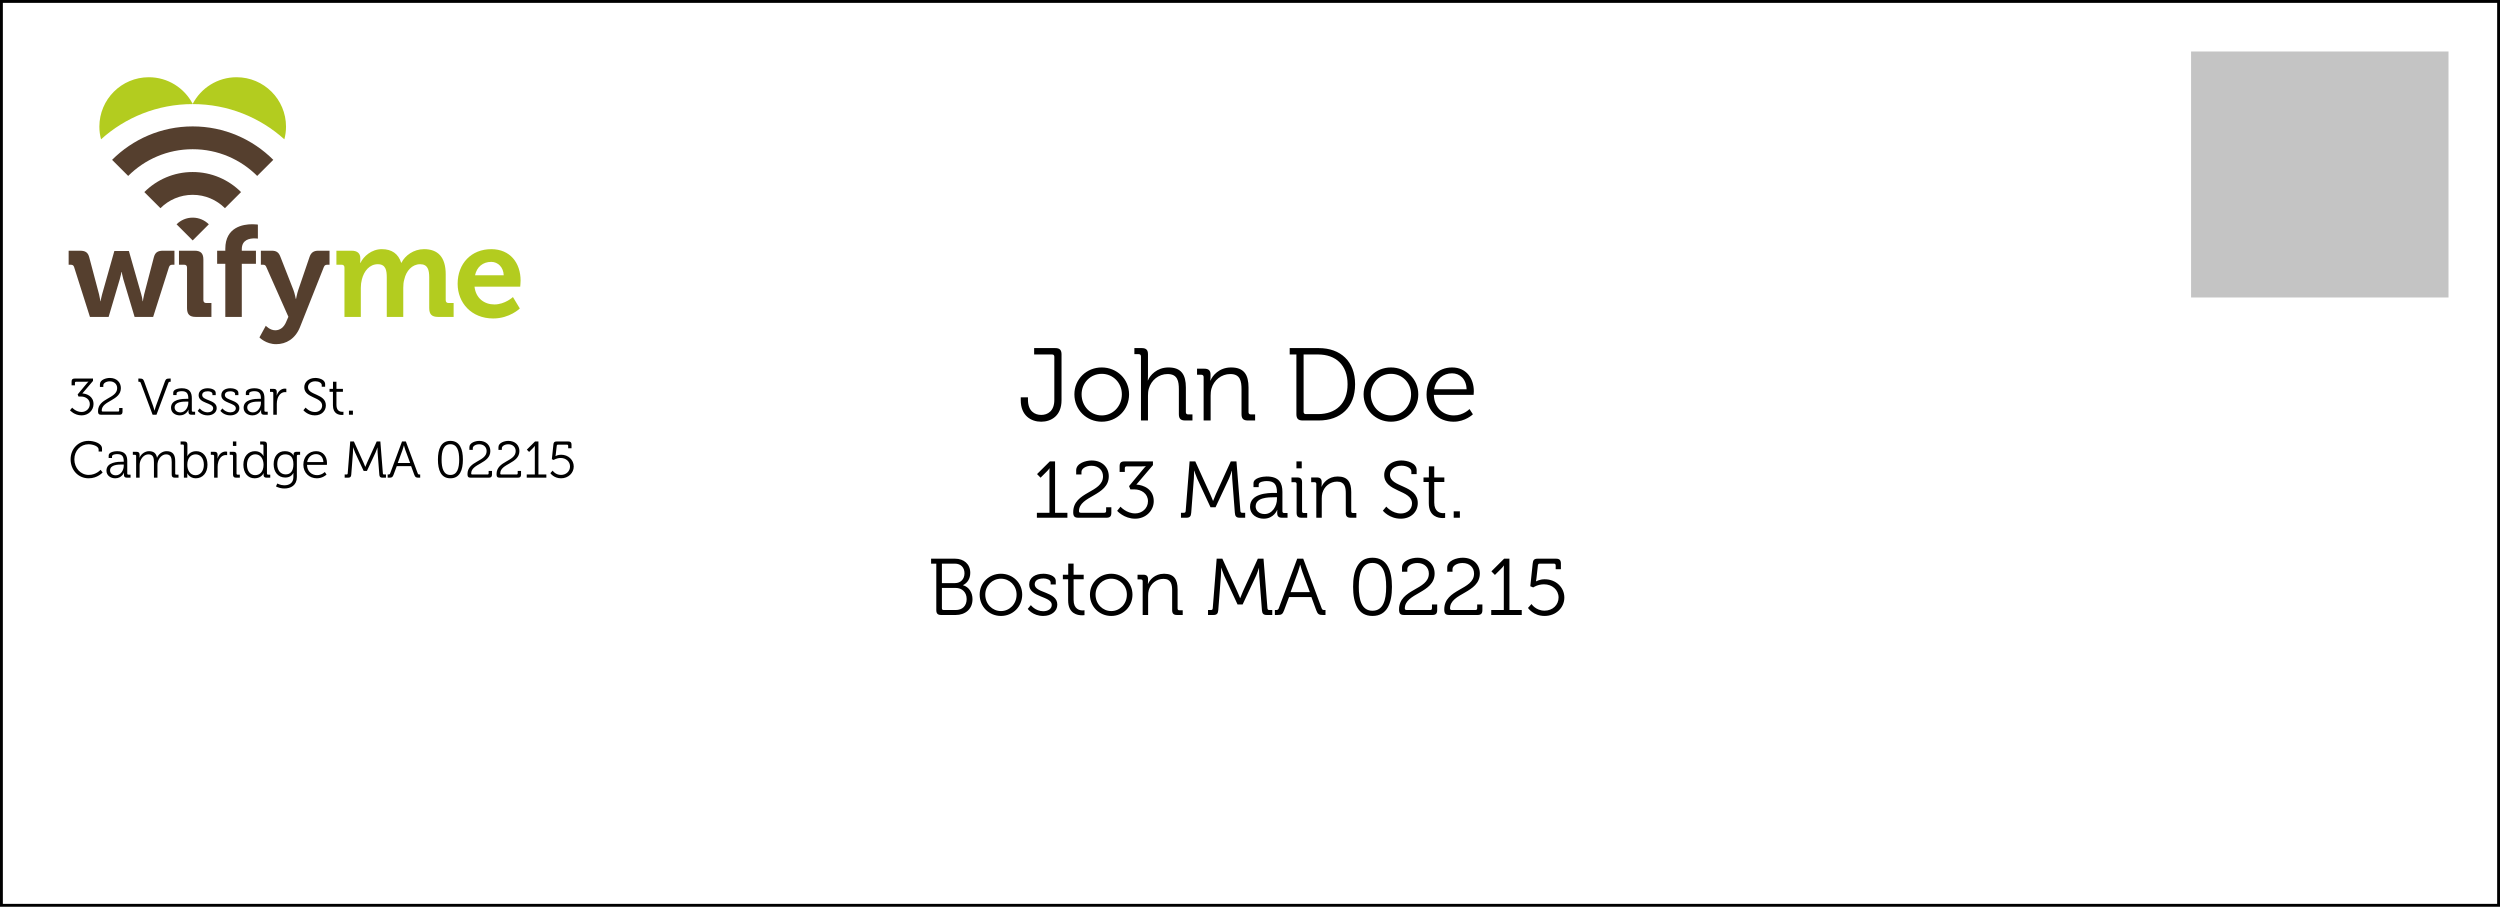 <svg width="874" height="317" viewBox="0 0 874 317" fill="none" xmlns="http://www.w3.org/2000/svg">
<rect width="874" height="317" fill="#E5E5E5"/>
<rect x="0.5" y="0.5" width="873" height="316" fill="white" stroke="black"/>
<path d="M25.906 93.367C25.678 92.686 25.316 92.55 24.635 92.55H24V87.648H27.948C29.854 87.648 30.762 88.238 31.215 90.009L34.619 102.851C34.937 104.076 35.073 105.302 35.073 105.302H35.164C35.164 105.302 35.345 104.076 35.708 102.851L39.974 87.74H45.057L49.368 102.851C49.731 104.076 49.867 105.302 49.867 105.302H49.958C49.958 105.302 50.094 104.076 50.412 102.851L53.77 90.009C54.224 88.239 55.132 87.648 57.037 87.648H60.986V92.55H60.351C59.67 92.55 59.352 92.686 59.08 93.367L53.543 110.793H47.053L43.104 97.588C42.741 96.362 42.56 95.091 42.56 95.091H42.469C42.469 95.091 42.242 96.362 41.879 97.588L37.976 110.793H31.442L25.906 93.367Z" fill="#553F2E"/>
<path d="M65.383 93.549C65.383 92.867 65.019 92.55 64.384 92.55H62.569V87.648H68.06C70.193 87.648 71.1 88.602 71.1 90.735V104.939C71.1 105.574 71.464 105.937 72.099 105.937H73.914V110.793H68.423C66.29 110.793 65.383 109.885 65.383 107.706V93.549Z" fill="#553F2E"/>
<path d="M78.768 92.233H75.909V87.649H78.768V86.969C78.768 79.39 84.985 78.392 88.207 78.392C89.387 78.392 90.159 78.528 90.159 78.528V83.429C90.159 83.429 89.659 83.338 88.979 83.338C87.345 83.338 84.532 83.747 84.532 87.105V87.65H89.478V92.233H84.531V110.794H78.768V92.233V92.233Z" fill="#553F2E"/>
<path d="M96.237 115.468C97.826 115.468 99.232 114.514 100.049 112.518L100.82 110.748L93.106 93.368C92.834 92.687 92.516 92.551 91.881 92.551H91.199V87.649H95.012C96.646 87.649 97.462 88.239 98.052 89.827L102.59 101.4C103.044 102.58 103.407 104.485 103.407 104.485H103.498C103.498 104.485 103.861 102.58 104.269 101.4L108.217 89.827C108.762 88.239 109.715 87.649 111.303 87.649H115.206V92.551H114.526C113.844 92.551 113.482 92.687 113.21 93.368L104.905 114.288C103.271 118.462 100.004 120.323 96.554 120.323C92.924 120.323 90.701 117.964 90.701 117.964L92.924 113.879C92.924 113.879 94.332 115.468 96.237 115.468Z" fill="#553F2E"/>
<path d="M61.727 78.42L67.364 84.057L73.002 78.42C71.56 76.975 69.567 76.084 67.364 76.084C65.163 76.084 63.17 76.975 61.727 78.42Z" fill="#553F2E"/>
<path d="M50.459 67.152L56.091 72.781C58.976 69.897 62.963 68.112 67.365 68.112C71.768 68.112 75.754 69.897 78.64 72.781L84.272 67.152C79.94 62.819 73.962 60.138 67.365 60.138C60.77 60.138 54.79 62.82 50.459 67.152Z" fill="#553F2E"/>
<path d="M39.188 55.881L44.815 61.506C50.586 55.734 58.559 52.167 67.365 52.167C76.172 52.167 84.145 55.734 89.915 61.506L95.542 55.881C88.323 48.662 78.356 44.191 67.364 44.191C56.374 44.191 46.407 48.662 39.188 55.881Z" fill="#553F2E"/>
<path d="M67.364 36.388C79.69 36.388 90.926 41.049 99.41 48.704C99.782 47.292 99.992 45.815 99.992 44.286C99.992 34.739 92.253 27 82.706 27C76.032 27 70.246 30.785 67.364 36.323C64.484 30.785 58.698 27 52.023 27C42.476 27 34.738 34.739 34.738 44.286C34.738 45.815 34.947 47.293 35.32 48.704C43.805 41.049 55.041 36.388 67.364 36.388Z" fill="#B3CC1F"/>
<path d="M120.423 93.549C120.423 92.867 120.06 92.55 119.424 92.55H117.609V87.648H122.918C124.96 87.648 125.958 88.602 125.958 90.236V90.916C125.958 91.415 125.913 91.914 125.913 91.914H126.004C127.094 89.646 129.861 87.104 133.492 87.104C136.987 87.104 139.255 88.738 140.254 91.869H140.345C141.57 89.373 144.566 87.104 148.241 87.104C153.052 87.104 155.82 89.826 155.82 95.907V104.939C155.82 105.574 156.183 105.937 156.818 105.937H158.587V110.793H153.142C150.964 110.793 150.056 109.885 150.056 107.706V96.997C150.056 94.365 149.556 92.368 146.88 92.368C144.021 92.368 141.979 94.773 141.343 97.677C141.071 98.585 140.98 99.538 140.98 100.627V110.793H135.216V96.997C135.216 94.501 134.853 92.368 132.085 92.368C129.181 92.368 127.23 94.773 126.504 97.723C126.277 98.631 126.141 99.584 126.141 100.627V110.793H120.423V93.549V93.549Z" fill="#B3CC1F"/>
<path d="M171.744 87.105C178.37 87.105 182 91.96 182 98.087C182 98.767 181.864 100.219 181.864 100.219H165.89C166.343 104.304 169.339 106.437 172.833 106.437C176.554 106.437 179.323 103.85 179.323 103.85L181.728 107.843C181.728 107.843 178.188 111.338 172.424 111.338C164.755 111.338 159.99 105.801 159.99 99.222C159.991 92.097 164.801 87.105 171.744 87.105ZM176.101 96.226C176.01 93.457 174.105 91.551 171.744 91.551C168.794 91.551 166.707 93.321 166.072 96.226H176.101Z" fill="#B3CC1F"/>
<path d="M24.468 143.452C24.468 143.452 26.016 145.216 28.518 145.216C30.912 145.216 32.694 143.416 32.694 141.274C32.694 138.556 30.372 137.638 28.788 137.548L32.514 133.174V132.346H26.088C25.314 132.346 25.026 132.67 25.026 133.444V134.704H26.196V133.858C26.196 133.588 26.34 133.462 26.592 133.462H29.886C30.552 133.462 30.912 133.408 30.912 133.408V133.444C30.912 133.444 30.57 133.732 30.264 134.146L27.15 137.89L27.438 138.628H28.32C29.922 138.628 31.398 139.582 31.398 141.292C31.398 142.912 30.03 144.028 28.536 144.028C26.52 144.028 25.224 142.516 25.224 142.516L24.468 143.452ZM34.266 143.758C34.266 144.64 34.536 145 35.4 145H41.736C42.51 145 42.834 144.676 42.834 143.902V142.642H41.664V143.488C41.664 143.758 41.52 143.884 41.268 143.884H35.976C35.706 143.884 35.562 143.776 35.562 143.524C35.562 140.014 42.258 140.122 42.258 135.676C42.258 133.714 40.818 132.13 38.406 132.13C37.11 132.13 34.932 132.742 34.932 134.344V135.28H36.12V134.686C36.12 133.966 37.11 133.318 38.37 133.318C39.972 133.318 40.962 134.344 40.962 135.694C40.962 139.438 34.266 139.06 34.266 143.758ZM53.354 145H54.704L58.862 133.858C58.988 133.516 59.168 133.462 59.51 133.462H59.672V132.346H59.132C58.232 132.346 57.962 132.508 57.638 133.39L54.524 141.904C54.29 142.552 54.038 143.542 54.038 143.542H54.002C54.002 143.542 53.75 142.552 53.516 141.904L50.402 133.39C50.096 132.526 49.826 132.346 48.926 132.346H48.368V133.462H48.548C48.89 133.462 49.07 133.516 49.196 133.858L53.354 145ZM59.788 142.534C59.788 144.334 61.354 145.216 62.866 145.216C65.134 145.216 65.89 143.254 65.872 143.254H65.908C65.908 143.254 65.89 143.524 65.89 143.92C65.89 144.658 66.196 145 66.97 145H68.212V143.938H67.456C67.204 143.938 67.06 143.812 67.06 143.542V139.204C67.06 137.26 66.376 135.73 63.514 135.73C62.722 135.73 60.562 136 60.562 137.26V138.124H61.732V137.548C61.732 136.882 63.046 136.756 63.496 136.756C65.152 136.756 65.836 137.422 65.836 139.312V139.42H65.332C63.766 139.42 59.788 139.528 59.788 142.534ZM61.048 142.462C61.048 140.428 63.892 140.392 65.314 140.392H65.836V140.806C65.836 142.372 64.792 144.172 63.064 144.172C61.714 144.172 61.048 143.308 61.048 142.462ZM69.118 143.632C69.118 143.632 70.234 145.216 72.592 145.216C74.392 145.216 75.76 144.19 75.76 142.678C75.76 139.672 70.684 140.14 70.684 138.106C70.684 137.224 71.44 136.792 72.7 136.792C73.294 136.792 74.266 137.044 74.266 137.71V138.142H75.418V137.368C75.418 136.09 73.582 135.73 72.664 135.73C70.846 135.73 69.442 136.54 69.442 138.178C69.442 141.094 74.518 140.734 74.518 142.714C74.518 143.668 73.618 144.154 72.61 144.154C70.828 144.154 69.82 142.786 69.82 142.786L69.118 143.632ZM77.045 143.632C77.045 143.632 78.161 145.216 80.519 145.216C82.319 145.216 83.687 144.19 83.687 142.678C83.687 139.672 78.611 140.14 78.611 138.106C78.611 137.224 79.367 136.792 80.627 136.792C81.221 136.792 82.193 137.044 82.193 137.71V138.142H83.345V137.368C83.345 136.09 81.509 135.73 80.591 135.73C78.773 135.73 77.369 136.54 77.369 138.178C77.369 141.094 82.445 140.734 82.445 142.714C82.445 143.668 81.545 144.154 80.537 144.154C78.755 144.154 77.747 142.786 77.747 142.786L77.045 143.632ZM85.171 142.534C85.171 144.334 86.737 145.216 88.249 145.216C90.517 145.216 91.273 143.254 91.255 143.254H91.291C91.291 143.254 91.273 143.524 91.273 143.92C91.273 144.658 91.579 145 92.353 145H93.595V143.938H92.839C92.587 143.938 92.443 143.812 92.443 143.542V139.204C92.443 137.26 91.759 135.73 88.897 135.73C88.105 135.73 85.945 136 85.945 137.26V138.124H87.115V137.548C87.115 136.882 88.429 136.756 88.879 136.756C90.535 136.756 91.219 137.422 91.219 139.312V139.42H90.715C89.149 139.42 85.171 139.528 85.171 142.534ZM86.431 142.462C86.431 140.428 89.275 140.392 90.697 140.392H91.219V140.806C91.219 142.372 90.175 144.172 88.447 144.172C87.097 144.172 86.431 143.308 86.431 142.462ZM95.544 145H96.769V141.184C96.769 140.608 96.841 139.996 97.02 139.42C97.416 138.088 98.371 137.08 99.648 137.08C99.882 137.08 100.099 137.116 100.099 137.116V135.91C100.099 135.91 99.865 135.856 99.612 135.856C98.191 135.856 97.183 136.9 96.751 138.268H96.715C96.715 138.268 96.751 137.962 96.751 137.584V136.972C96.751 136.252 96.409 135.946 95.653 135.946H94.392V137.008H95.148C95.4 137.008 95.544 137.152 95.544 137.404V145ZM106.07 143.416C106.07 143.416 107.492 145.216 110.084 145.216C112.46 145.216 113.918 143.614 113.918 141.724C113.918 137.548 107.672 138.268 107.672 135.334C107.672 134.254 108.626 133.3 110.264 133.3C111.434 133.3 112.478 133.858 112.478 134.614V135.208H113.666V134.308C113.666 132.652 111.47 132.13 110.246 132.13C107.906 132.13 106.376 133.606 106.376 135.37C106.376 139.294 112.622 138.664 112.622 141.796C112.622 143.146 111.506 144.046 110.12 144.046C108.122 144.046 106.844 142.498 106.844 142.498L106.07 143.416ZM116.395 141.706C116.395 144.73 118.501 145.072 119.545 145.072C119.851 145.072 120.067 145.036 120.067 145.036V143.938C120.067 143.938 119.905 143.974 119.653 143.974C118.969 143.974 117.619 143.704 117.619 141.58V136.972H119.887V135.946H117.619V133.444H116.413V135.946H115.207V136.972H116.395V141.706ZM121.992 145H123.378V143.56H121.992V145ZM24.684 160.574C24.684 164.264 27.294 167.216 31.002 167.216C34.134 167.216 35.88 165.164 35.88 165.164L35.16 164.246C35.16 164.246 33.63 166.028 31.02 166.028C28.14 166.028 25.998 163.598 25.998 160.574C25.998 157.514 28.158 155.318 30.966 155.318C32.424 155.318 34.476 155.966 34.476 157.154V157.856H35.664V156.812C35.664 154.904 32.73 154.13 30.93 154.13C27.366 154.13 24.684 156.92 24.684 160.574ZM37.218 164.534C37.218 166.334 38.784 167.216 40.296 167.216C42.564 167.216 43.32 165.254 43.302 165.254H43.338C43.338 165.254 43.32 165.524 43.32 165.92C43.32 166.658 43.626 167 44.4 167H45.642V165.938H44.886C44.634 165.938 44.49 165.812 44.49 165.542V161.204C44.49 159.26 43.806 157.73 40.944 157.73C40.152 157.73 37.992 158 37.992 159.26V160.124H39.162V159.548C39.162 158.882 40.476 158.756 40.926 158.756C42.582 158.756 43.266 159.422 43.266 161.312V161.42H42.762C41.196 161.42 37.218 161.528 37.218 164.534ZM38.478 164.462C38.478 162.428 41.322 162.392 42.744 162.392H43.266V162.806C43.266 164.372 42.222 166.172 40.494 166.172C39.144 166.172 38.478 165.308 38.478 164.462ZM47.591 167H48.815V162.716C48.815 162.302 48.851 161.888 48.959 161.51C49.337 160.124 50.435 158.846 51.911 158.846C53.621 158.846 53.819 160.178 53.819 161.546V167H55.043V162.716C55.043 162.23 55.079 161.798 55.205 161.402C55.565 160.07 56.699 158.846 58.067 158.846C59.723 158.846 60.029 160.07 60.029 161.546V165.902C60.029 166.676 60.353 167 61.127 167H62.405V165.938H61.649C61.397 165.938 61.253 165.812 61.253 165.542V161.24C61.253 159.008 60.443 157.73 58.247 157.73C56.717 157.73 55.403 158.774 54.917 159.998H54.881C54.611 158.504 53.747 157.73 52.073 157.73C50.669 157.73 49.247 158.792 48.797 160.016H48.761C48.761 160.016 48.797 159.728 48.797 159.368V158.954C48.797 158.27 48.455 157.946 47.699 157.946H46.439V159.008H47.195C47.447 159.008 47.591 159.152 47.591 159.404V167ZM64.289 167H65.477V166.208C65.477 165.776 65.441 165.47 65.441 165.47H65.477C65.477 165.47 66.287 167.216 68.447 167.216C70.823 167.216 72.533 165.344 72.533 162.482C72.533 159.674 71.021 157.73 68.591 157.73C66.269 157.73 65.513 159.458 65.513 159.458H65.477C65.477 159.458 65.513 159.134 65.513 158.72V155.444C65.513 154.67 65.189 154.346 64.415 154.346H63.137V155.408H63.893C64.145 155.408 64.289 155.552 64.289 155.804V167ZM65.477 162.5C65.477 159.926 66.899 158.846 68.411 158.846C70.085 158.846 71.273 160.268 71.273 162.482C71.273 164.786 69.959 166.136 68.357 166.136C66.413 166.136 65.477 164.318 65.477 162.5ZM74.855 167H76.079V163.184C76.079 162.608 76.151 161.996 76.331 161.42C76.727 160.088 77.681 159.08 78.959 159.08C79.193 159.08 79.409 159.116 79.409 159.116V157.91C79.409 157.91 79.175 157.856 78.923 157.856C77.501 157.856 76.493 158.9 76.061 160.268H76.025C76.025 160.268 76.061 159.962 76.061 159.584V158.972C76.061 158.252 75.719 157.946 74.963 157.946H73.703V159.008H74.459C74.711 159.008 74.855 159.152 74.855 159.404V167ZM81.43 155.894H82.618V154.346H81.43V155.894ZM81.466 165.902C81.466 166.676 81.79 167 82.564 167H83.843V165.938H83.087C82.835 165.938 82.691 165.812 82.691 165.542V159.044C82.691 158.27 82.367 157.946 81.593 157.946H80.314V159.008H81.07C81.323 159.008 81.466 159.152 81.466 159.404V165.902ZM85.084 162.464C85.084 165.272 86.596 167.216 89.026 167.216C91.402 167.216 92.14 165.416 92.14 165.416H92.176C92.176 165.416 92.14 165.65 92.14 165.992C92.14 166.658 92.464 167 93.22 167H94.48V165.938H93.724C93.472 165.938 93.328 165.812 93.328 165.542V155.444C93.328 154.67 93.004 154.346 92.23 154.346H90.952V155.408H91.708C91.96 155.408 92.104 155.552 92.104 155.804V158.738C92.104 159.116 92.14 159.422 92.14 159.422H92.104C92.104 159.422 91.348 157.73 89.152 157.73C86.776 157.73 85.084 159.602 85.084 162.464ZM89.206 166.118C87.514 166.118 86.344 164.696 86.344 162.464C86.344 160.178 87.658 158.828 89.26 158.828C91.204 158.828 92.14 160.628 92.14 162.464C92.14 165.038 90.718 166.118 89.206 166.118ZM95.666 162.302C95.666 165.02 97.268 166.946 99.698 166.946C101.102 166.946 102.002 166.37 102.542 165.38H102.578C102.578 165.38 102.56 165.686 102.56 166.028V166.82C102.56 168.836 101.156 169.664 99.392 169.664C98.06 169.664 96.944 169.034 96.944 169.034L96.476 170.06C97.358 170.51 98.402 170.78 99.428 170.78C101.66 170.78 103.784 169.664 103.784 166.784V159.404C103.784 159.134 103.928 159.008 104.18 159.008H104.918V157.946H103.658C102.92 157.946 102.632 158.288 102.632 158.936C102.632 159.116 102.632 159.278 102.632 159.278H102.596C102.596 159.278 102.02 157.73 99.59 157.73C97.16 157.73 95.666 159.584 95.666 162.302ZM99.878 165.848C98.096 165.848 96.926 164.444 96.926 162.284C96.926 160.124 97.952 158.846 99.716 158.846C101.318 158.846 102.578 159.656 102.578 162.302C102.578 164.966 101.318 165.848 99.878 165.848ZM106.054 162.482C106.054 165.272 108.106 167.216 110.788 167.216C112.84 167.216 114.154 165.92 114.154 165.92L113.56 165.002C113.56 165.002 112.498 166.118 110.842 166.118C108.97 166.118 107.368 164.804 107.332 162.518H114.28C114.28 162.518 114.316 162.122 114.316 161.906C114.316 159.656 113.02 157.73 110.518 157.73C108.088 157.73 106.054 159.512 106.054 162.482ZM107.386 161.546C107.692 159.728 109.006 158.756 110.5 158.756C111.832 158.756 112.984 159.674 113.056 161.546H107.386ZM120.496 167H121.702C122.476 167 122.746 166.676 122.8 165.902L123.394 158.216C123.448 157.532 123.448 156.416 123.448 156.416H123.484C123.484 156.416 123.862 157.586 124.15 158.216L127.138 164.642H128.272L131.278 158.216C131.584 157.568 131.926 156.452 131.926 156.452H131.962C131.962 156.452 131.962 157.532 132.016 158.216L132.61 165.902C132.664 166.676 132.934 167 133.708 167H134.932V165.884H134.248C133.996 165.884 133.87 165.758 133.852 165.488L132.97 154.346H131.692L128.344 161.708C128.056 162.356 127.732 163.202 127.732 163.202H127.696C127.696 163.202 127.372 162.356 127.066 161.708L123.718 154.346H122.44L121.558 165.488C121.54 165.758 121.414 165.884 121.162 165.884H120.496V167ZM135.521 167H136.115C137.015 167 137.267 166.82 137.591 165.956L138.707 162.968H143.729L144.827 165.956C145.151 166.82 145.421 167 146.321 167H146.897V165.884H146.681C146.339 165.884 146.159 165.83 146.033 165.488L141.893 154.346H140.543L136.403 165.488C136.277 165.83 136.079 165.884 135.755 165.884H135.521V167ZM139.049 161.87L140.705 157.352C140.921 156.758 141.191 155.714 141.191 155.714H141.227C141.227 155.714 141.497 156.758 141.713 157.352L143.387 161.87H139.049ZM157.457 167.216C160.751 167.216 161.831 164.336 161.831 160.664C161.831 157.028 160.751 154.13 157.457 154.13C154.163 154.13 153.101 157.028 153.101 160.664C153.101 164.336 154.163 167.216 157.457 167.216ZM157.457 166.046C155.063 166.046 154.379 163.688 154.379 160.664C154.379 157.658 155.063 155.3 157.457 155.3C159.851 155.3 160.535 157.658 160.535 160.664C160.535 163.688 159.851 166.046 157.457 166.046ZM163.43 165.758C163.43 166.64 163.7 167 164.564 167H170.9C171.674 167 171.998 166.676 171.998 165.902V164.642H170.828V165.488C170.828 165.758 170.684 165.884 170.432 165.884H165.14C164.87 165.884 164.726 165.776 164.726 165.524C164.726 162.014 171.422 162.122 171.422 157.676C171.422 155.714 169.982 154.13 167.57 154.13C166.274 154.13 164.096 154.742 164.096 156.344V157.28H165.284V156.686C165.284 155.966 166.274 155.318 167.534 155.318C169.136 155.318 170.126 156.344 170.126 157.694C170.126 161.438 163.43 161.06 163.43 165.758ZM173.59 165.758C173.59 166.64 173.86 167 174.724 167H181.06C181.834 167 182.158 166.676 182.158 165.902V164.642H180.988V165.488C180.988 165.758 180.844 165.884 180.592 165.884H175.3C175.03 165.884 174.886 165.776 174.886 165.524C174.886 162.014 181.582 162.122 181.582 157.676C181.582 155.714 180.142 154.13 177.73 154.13C176.434 154.13 174.256 154.742 174.256 156.344V157.28H175.444V156.686C175.444 155.966 176.434 155.318 177.694 155.318C179.296 155.318 180.286 156.344 180.286 157.694C180.286 161.438 173.59 161.06 173.59 165.758ZM184.146 167H191.004V165.884H188.232V154.346H187.044L184.182 157.19L184.974 158L186.324 156.65C186.828 156.164 186.954 155.894 186.954 155.894H186.99C186.99 155.894 186.972 156.236 186.972 156.596V165.884H184.146V167ZM192.404 165.416C192.404 165.416 193.61 167.216 196.13 167.216C198.704 167.216 200.576 165.344 200.576 163.094C200.576 160.808 198.722 158.972 196.148 158.972C195.032 158.972 194.24 159.44 194.24 159.44H194.204C194.204 159.44 194.258 159.17 194.312 158.72L194.636 155.858C194.672 155.588 194.78 155.462 195.032 155.462H198.236C198.488 155.462 198.632 155.588 198.632 155.858V156.704H199.802V155.444C199.802 154.67 199.478 154.346 198.722 154.346H194.564C193.79 154.346 193.538 154.67 193.466 155.444L192.926 160.538L193.574 160.808C193.574 160.808 194.582 160.106 196.004 160.106C197.822 160.106 199.28 161.33 199.28 163.076C199.28 164.75 197.93 166.028 196.13 166.028C194.15 166.028 193.196 164.534 193.196 164.534L192.404 165.416Z" fill="black"/>
<path d="M356.856 139.908C356.856 145.344 360.492 147.432 363.984 147.432C367.476 147.432 371.112 145.38 371.112 139.908V123.888C371.112 122.34 370.464 121.692 368.916 121.692H361.536V123.924H367.8C368.304 123.924 368.592 124.176 368.592 124.716V139.836C368.592 143.724 366.252 145.056 364.02 145.056C361.752 145.056 359.376 143.76 359.376 139.764V138.9H356.856V139.908ZM375.608 137.856C375.608 143.328 379.892 147.432 385.184 147.432C390.44 147.432 394.724 143.328 394.724 137.856C394.724 132.492 390.44 128.46 385.148 128.46C379.892 128.46 375.608 132.492 375.608 137.856ZM378.128 137.856C378.128 133.752 381.296 130.692 385.184 130.692C389.036 130.692 392.204 133.752 392.204 137.856C392.204 142.068 389.036 145.236 385.184 145.236C381.296 145.236 378.128 142.068 378.128 137.856ZM398.883 147H401.331V138.324C401.331 137.46 401.403 136.632 401.619 135.912C402.447 132.888 405.111 130.764 408.171 130.764C411.699 130.764 412.131 133.284 412.131 136.128V144.804C412.131 146.352 412.779 147 414.327 147H416.883V144.876H415.371C414.867 144.876 414.579 144.624 414.579 144.084V135.48C414.579 131.016 412.995 128.46 408.495 128.46C404.427 128.46 402.015 131.232 401.331 132.96H401.259C401.259 132.96 401.331 132.312 401.331 131.484V123.816C401.331 122.34 400.683 121.692 399.135 121.692H396.579V123.816H398.091C398.595 123.816 398.883 124.104 398.883 124.608V147ZM420.788 147H423.236V138.324C423.236 137.46 423.308 136.632 423.524 135.876C424.352 132.888 427.016 130.764 430.112 130.764C433.604 130.764 434.036 133.284 434.036 136.128V144.804C434.036 146.352 434.684 147 436.232 147H438.788V144.876H437.276C436.772 144.876 436.484 144.624 436.484 144.084V135.48C436.484 131.016 434.9 128.46 430.4 128.46C426.152 128.46 423.848 131.376 423.2 133.032H423.128C423.128 133.032 423.2 132.456 423.2 131.736V130.908C423.2 129.54 422.516 128.892 421.004 128.892H418.484V131.016H419.996C420.5 131.016 420.788 131.304 420.788 131.808V147ZM453.219 144.804C453.219 146.352 453.867 147 455.415 147H461.031C468.663 147 473.739 142.392 473.739 134.328C473.739 126.336 468.663 121.692 461.031 121.692H450.879V123.924H453.219V144.804ZM455.739 143.976V123.924H460.779C466.971 123.924 471.111 127.596 471.111 134.328C471.111 141.096 467.007 144.768 460.779 144.768H456.531C456.027 144.768 455.739 144.516 455.739 143.976ZM476.717 137.856C476.717 143.328 481.001 147.432 486.293 147.432C491.549 147.432 495.833 143.328 495.833 137.856C495.833 132.492 491.549 128.46 486.257 128.46C481.001 128.46 476.717 132.492 476.717 137.856ZM479.237 137.856C479.237 133.752 482.405 130.692 486.293 130.692C490.145 130.692 493.313 133.752 493.313 137.856C493.313 142.068 490.145 145.236 486.293 145.236C482.405 145.236 479.237 142.068 479.237 137.856ZM498.725 137.964C498.725 143.544 502.829 147.432 508.193 147.432C512.297 147.432 514.925 144.84 514.925 144.84L513.737 143.004C513.737 143.004 511.613 145.236 508.301 145.236C504.557 145.236 501.353 142.608 501.281 138.036H515.177C515.177 138.036 515.249 137.244 515.249 136.812C515.249 132.312 512.657 128.46 507.653 128.46C502.793 128.46 498.725 132.024 498.725 137.964ZM501.389 136.092C502.001 132.456 504.629 130.512 507.617 130.512C510.281 130.512 512.585 132.348 512.729 136.092H501.389ZM362.495 181H373.163V179.264H368.851V161.316H367.003L362.551 165.74L363.783 167L365.883 164.9C366.667 164.144 366.863 163.724 366.863 163.724H366.919C366.919 163.724 366.891 164.256 366.891 164.816V179.264H362.495V181ZM375.196 179.068C375.196 180.44 375.616 181 376.96 181H386.816C388.02 181 388.524 180.496 388.524 179.292V177.332H386.704V178.648C386.704 179.068 386.48 179.264 386.088 179.264H377.856C377.436 179.264 377.212 179.096 377.212 178.704C377.212 173.244 387.628 173.412 387.628 166.496C387.628 163.444 385.388 160.98 381.636 160.98C379.62 160.98 376.232 161.932 376.232 164.424V165.88H378.08V164.956C378.08 163.836 379.62 162.828 381.58 162.828C384.072 162.828 385.612 164.424 385.612 166.524C385.612 172.348 375.196 171.76 375.196 179.068ZM390.552 178.592C390.552 178.592 392.96 181.336 396.852 181.336C400.576 181.336 403.348 178.536 403.348 175.204C403.348 170.976 399.736 169.548 397.272 169.408L403.068 162.604V161.316H393.072C391.868 161.316 391.42 161.82 391.42 163.024V164.984H393.24V163.668C393.24 163.248 393.464 163.052 393.856 163.052H398.98C400.016 163.052 400.576 162.968 400.576 162.968V163.024C400.576 163.024 400.044 163.472 399.568 164.116L394.724 169.94L395.172 171.088H396.544C399.036 171.088 401.332 172.572 401.332 175.232C401.332 177.752 399.204 179.488 396.88 179.488C393.744 179.488 391.728 177.136 391.728 177.136L390.552 178.592ZM412.862 181H414.738C415.942 181 416.362 180.496 416.446 179.292L417.37 167.336C417.454 166.272 417.454 164.536 417.454 164.536H417.51C417.51 164.536 418.098 166.356 418.546 167.336L423.194 177.332H424.958L429.634 167.336C430.11 166.328 430.642 164.592 430.642 164.592H430.698C430.698 164.592 430.698 166.272 430.782 167.336L431.706 179.292C431.79 180.496 432.21 181 433.414 181H435.318V179.264H434.254C433.862 179.264 433.666 179.068 433.638 178.648L432.266 161.316H430.278L425.07 172.768C424.622 173.776 424.118 175.092 424.118 175.092H424.062C424.062 175.092 423.558 173.776 423.082 172.768L417.874 161.316H415.886L414.514 178.648C414.486 179.068 414.29 179.264 413.898 179.264H412.862V181ZM437.018 177.164C437.018 179.964 439.454 181.336 441.806 181.336C445.334 181.336 446.51 178.284 446.482 178.284H446.538C446.538 178.284 446.51 178.704 446.51 179.32C446.51 180.468 446.986 181 448.19 181H450.122V179.348H448.946C448.554 179.348 448.33 179.152 448.33 178.732V171.984C448.33 168.96 447.266 166.58 442.814 166.58C441.582 166.58 438.222 167 438.222 168.96V170.304H440.042V169.408C440.042 168.372 442.086 168.176 442.786 168.176C445.362 168.176 446.426 169.212 446.426 172.152V172.32H445.642C443.206 172.32 437.018 172.488 437.018 177.164ZM438.978 177.052C438.978 173.888 443.402 173.832 445.614 173.832H446.426V174.476C446.426 176.912 444.802 179.712 442.114 179.712C440.014 179.712 438.978 178.368 438.978 177.052ZM453.239 163.724H455.087V161.316H453.239V163.724ZM453.295 179.292C453.295 180.496 453.799 181 455.003 181H456.991V179.348H455.815C455.423 179.348 455.199 179.152 455.199 178.732V168.624C455.199 167.42 454.695 166.916 453.491 166.916H451.503V168.568H452.679C453.071 168.568 453.295 168.792 453.295 169.184V179.292ZM460.182 181H462.086V174.252C462.086 173.58 462.142 172.936 462.31 172.348C462.954 170.024 465.026 168.372 467.434 168.372C470.15 168.372 470.486 170.332 470.486 172.544V179.292C470.486 180.496 470.99 181 472.194 181H474.182V179.348H473.006C472.614 179.348 472.39 179.152 472.39 178.732V172.04C472.39 168.568 471.158 166.58 467.658 166.58C464.354 166.58 462.562 168.848 462.058 170.136H462.002C462.002 170.136 462.058 169.688 462.058 169.128V168.484C462.058 167.42 461.526 166.916 460.35 166.916H458.39V168.568H459.566C459.958 168.568 460.182 168.792 460.182 169.184V181ZM483.446 178.536C483.446 178.536 485.658 181.336 489.69 181.336C493.386 181.336 495.654 178.844 495.654 175.904C495.654 169.408 485.938 170.528 485.938 165.964C485.938 164.284 487.422 162.8 489.97 162.8C491.79 162.8 493.414 163.668 493.414 164.844V165.768H495.262V164.368C495.262 161.792 491.846 160.98 489.942 160.98C486.302 160.98 483.922 163.276 483.922 166.02C483.922 172.124 493.638 171.144 493.638 176.016C493.638 178.116 491.902 179.516 489.746 179.516C486.638 179.516 484.65 177.108 484.65 177.108L483.446 178.536ZM499.506 175.876C499.506 180.58 502.782 181.112 504.406 181.112C504.882 181.112 505.218 181.056 505.218 181.056V179.348C505.218 179.348 504.966 179.404 504.574 179.404C503.51 179.404 501.41 178.984 501.41 175.68V168.512H504.938V166.916H501.41V163.024H499.534V166.916H497.658V168.512H499.506V175.876ZM508.213 181H510.369V178.76H508.213V181ZM327.331 213.292C327.331 214.496 327.835 215 329.039 215H334.107C337.411 215 339.987 212.984 339.987 209.484C339.987 207.104 338.699 205.172 336.683 204.612V204.556C338.111 203.856 339.203 202.428 339.203 200.272C339.203 197.192 336.963 195.316 333.883 195.316H325.511V197.052H327.331V213.292ZM329.291 203.856V197.052H333.827C335.899 197.052 337.187 198.396 337.187 200.412C337.187 202.456 335.843 203.856 333.855 203.856H329.291ZM329.291 212.648V205.536H334.079C336.375 205.536 337.943 207.076 337.943 209.428C337.943 211.78 336.487 213.264 334.107 213.264H329.907C329.515 213.264 329.291 213.068 329.291 212.648ZM342.491 207.888C342.491 212.144 345.823 215.336 349.939 215.336C354.027 215.336 357.359 212.144 357.359 207.888C357.359 203.716 354.027 200.58 349.911 200.58C345.823 200.58 342.491 203.716 342.491 207.888ZM344.451 207.888C344.451 204.696 346.915 202.316 349.939 202.316C352.935 202.316 355.399 204.696 355.399 207.888C355.399 211.164 352.935 213.628 349.939 213.628C346.915 213.628 344.451 211.164 344.451 207.888ZM359.3 212.872C359.3 212.872 361.036 215.336 364.704 215.336C367.504 215.336 369.632 213.74 369.632 211.388C369.632 206.712 361.736 207.44 361.736 204.276C361.736 202.904 362.912 202.232 364.872 202.232C365.796 202.232 367.308 202.624 367.308 203.66V204.332H369.1V203.128C369.1 201.14 366.244 200.58 364.816 200.58C361.988 200.58 359.804 201.84 359.804 204.388C359.804 208.924 367.7 208.364 367.7 211.444C367.7 212.928 366.3 213.684 364.732 213.684C361.96 213.684 360.392 211.556 360.392 211.556L359.3 212.872ZM373.424 209.876C373.424 214.58 376.7 215.112 378.324 215.112C378.8 215.112 379.136 215.056 379.136 215.056V213.348C379.136 213.348 378.884 213.404 378.492 213.404C377.428 213.404 375.328 212.984 375.328 209.68V202.512H378.856V200.916H375.328V197.024H373.452V200.916H371.576V202.512H373.424V209.876ZM381.046 207.888C381.046 212.144 384.378 215.336 388.494 215.336C392.582 215.336 395.914 212.144 395.914 207.888C395.914 203.716 392.582 200.58 388.466 200.58C384.378 200.58 381.046 203.716 381.046 207.888ZM383.006 207.888C383.006 204.696 385.47 202.316 388.494 202.316C391.49 202.316 393.954 204.696 393.954 207.888C393.954 211.164 391.49 213.628 388.494 213.628C385.47 213.628 383.006 211.164 383.006 207.888ZM399.479 215H401.383V208.252C401.383 207.58 401.439 206.936 401.607 206.348C402.251 204.024 404.323 202.372 406.731 202.372C409.447 202.372 409.783 204.332 409.783 206.544V213.292C409.783 214.496 410.287 215 411.491 215H413.479V213.348H412.303C411.911 213.348 411.687 213.152 411.687 212.732V206.04C411.687 202.568 410.455 200.58 406.955 200.58C403.651 200.58 401.859 202.848 401.355 204.136H401.299C401.299 204.136 401.355 203.688 401.355 203.128V202.484C401.355 201.42 400.823 200.916 399.647 200.916H397.687V202.568H398.863C399.255 202.568 399.479 202.792 399.479 203.184V215ZM422.323 215H424.199C425.403 215 425.823 214.496 425.907 213.292L426.831 201.336C426.915 200.272 426.915 198.536 426.915 198.536H426.971C426.971 198.536 427.559 200.356 428.007 201.336L432.655 211.332H434.419L439.095 201.336C439.571 200.328 440.103 198.592 440.103 198.592H440.159C440.159 198.592 440.159 200.272 440.243 201.336L441.167 213.292C441.251 214.496 441.671 215 442.875 215H444.779V213.264H443.715C443.323 213.264 443.127 213.068 443.099 212.648L441.727 195.316H439.739L434.531 206.768C434.083 207.776 433.579 209.092 433.579 209.092H433.523C433.523 209.092 433.019 207.776 432.543 206.768L427.335 195.316H425.347L423.975 212.648C423.947 213.068 423.751 213.264 423.359 213.264H422.323V215ZM445.695 215H446.619C448.019 215 448.411 214.72 448.915 213.376L450.651 208.728H458.463L460.171 213.376C460.675 214.72 461.095 215 462.495 215H463.391V213.264H463.055C462.523 213.264 462.243 213.18 462.047 212.648L455.607 195.316H453.507L447.067 212.648C446.871 213.18 446.563 213.264 446.059 213.264H445.695V215ZM451.183 207.02L453.759 199.992C454.095 199.068 454.515 197.444 454.515 197.444H454.571C454.571 197.444 454.991 199.068 455.327 199.992L457.931 207.02H451.183ZM479.819 215.336C484.943 215.336 486.623 210.856 486.623 205.144C486.623 199.488 484.943 194.98 479.819 194.98C474.695 194.98 473.043 199.488 473.043 205.144C473.043 210.856 474.695 215.336 479.819 215.336ZM479.819 213.516C476.095 213.516 475.031 209.848 475.031 205.144C475.031 200.468 476.095 196.8 479.819 196.8C483.543 196.8 484.607 200.468 484.607 205.144C484.607 209.848 483.543 213.516 479.819 213.516ZM489.11 213.068C489.11 214.44 489.53 215 490.874 215H500.73C501.934 215 502.438 214.496 502.438 213.292V211.332H500.618V212.648C500.618 213.068 500.394 213.264 500.002 213.264H491.77C491.35 213.264 491.126 213.096 491.126 212.704C491.126 207.244 501.542 207.412 501.542 200.496C501.542 197.444 499.302 194.98 495.55 194.98C493.534 194.98 490.146 195.932 490.146 198.424V199.88H491.994V198.956C491.994 197.836 493.534 196.828 495.494 196.828C497.986 196.828 499.526 198.424 499.526 200.524C499.526 206.348 489.11 205.76 489.11 213.068ZM504.914 213.068C504.914 214.44 505.334 215 506.678 215H516.534C517.738 215 518.242 214.496 518.242 213.292V211.332H516.422V212.648C516.422 213.068 516.198 213.264 515.806 213.264H507.574C507.154 213.264 506.93 213.096 506.93 212.704C506.93 207.244 517.346 207.412 517.346 200.496C517.346 197.444 515.106 194.98 511.354 194.98C509.338 194.98 505.95 195.932 505.95 198.424V199.88H507.798V198.956C507.798 197.836 509.338 196.828 511.298 196.828C513.79 196.828 515.33 198.424 515.33 200.524C515.33 206.348 504.914 205.76 504.914 213.068ZM521.335 215H532.003V213.264H527.691V195.316H525.843L521.391 199.74L522.623 201L524.723 198.9C525.507 198.144 525.703 197.724 525.703 197.724H525.759C525.759 197.724 525.731 198.256 525.731 198.816V213.264H521.335V215ZM534.18 212.536C534.18 212.536 536.056 215.336 539.976 215.336C543.98 215.336 546.892 212.424 546.892 208.924C546.892 205.368 544.008 202.512 540.004 202.512C538.268 202.512 537.036 203.24 537.036 203.24H536.98C536.98 203.24 537.064 202.82 537.148 202.12L537.652 197.668C537.708 197.248 537.876 197.052 538.268 197.052H543.252C543.644 197.052 543.868 197.248 543.868 197.668V198.984H545.688V197.024C545.688 195.82 545.184 195.316 544.008 195.316H537.54C536.336 195.316 535.944 195.82 535.832 197.024L534.992 204.948L536 205.368C536 205.368 537.568 204.276 539.78 204.276C542.608 204.276 544.876 206.18 544.876 208.896C544.876 211.5 542.776 213.488 539.976 213.488C536.896 213.488 535.412 211.164 535.412 211.164L534.18 212.536Z" fill="black"/>
<rect x="766" y="18" width="90" height="86" fill="#C4C4C4"/>
</svg>
